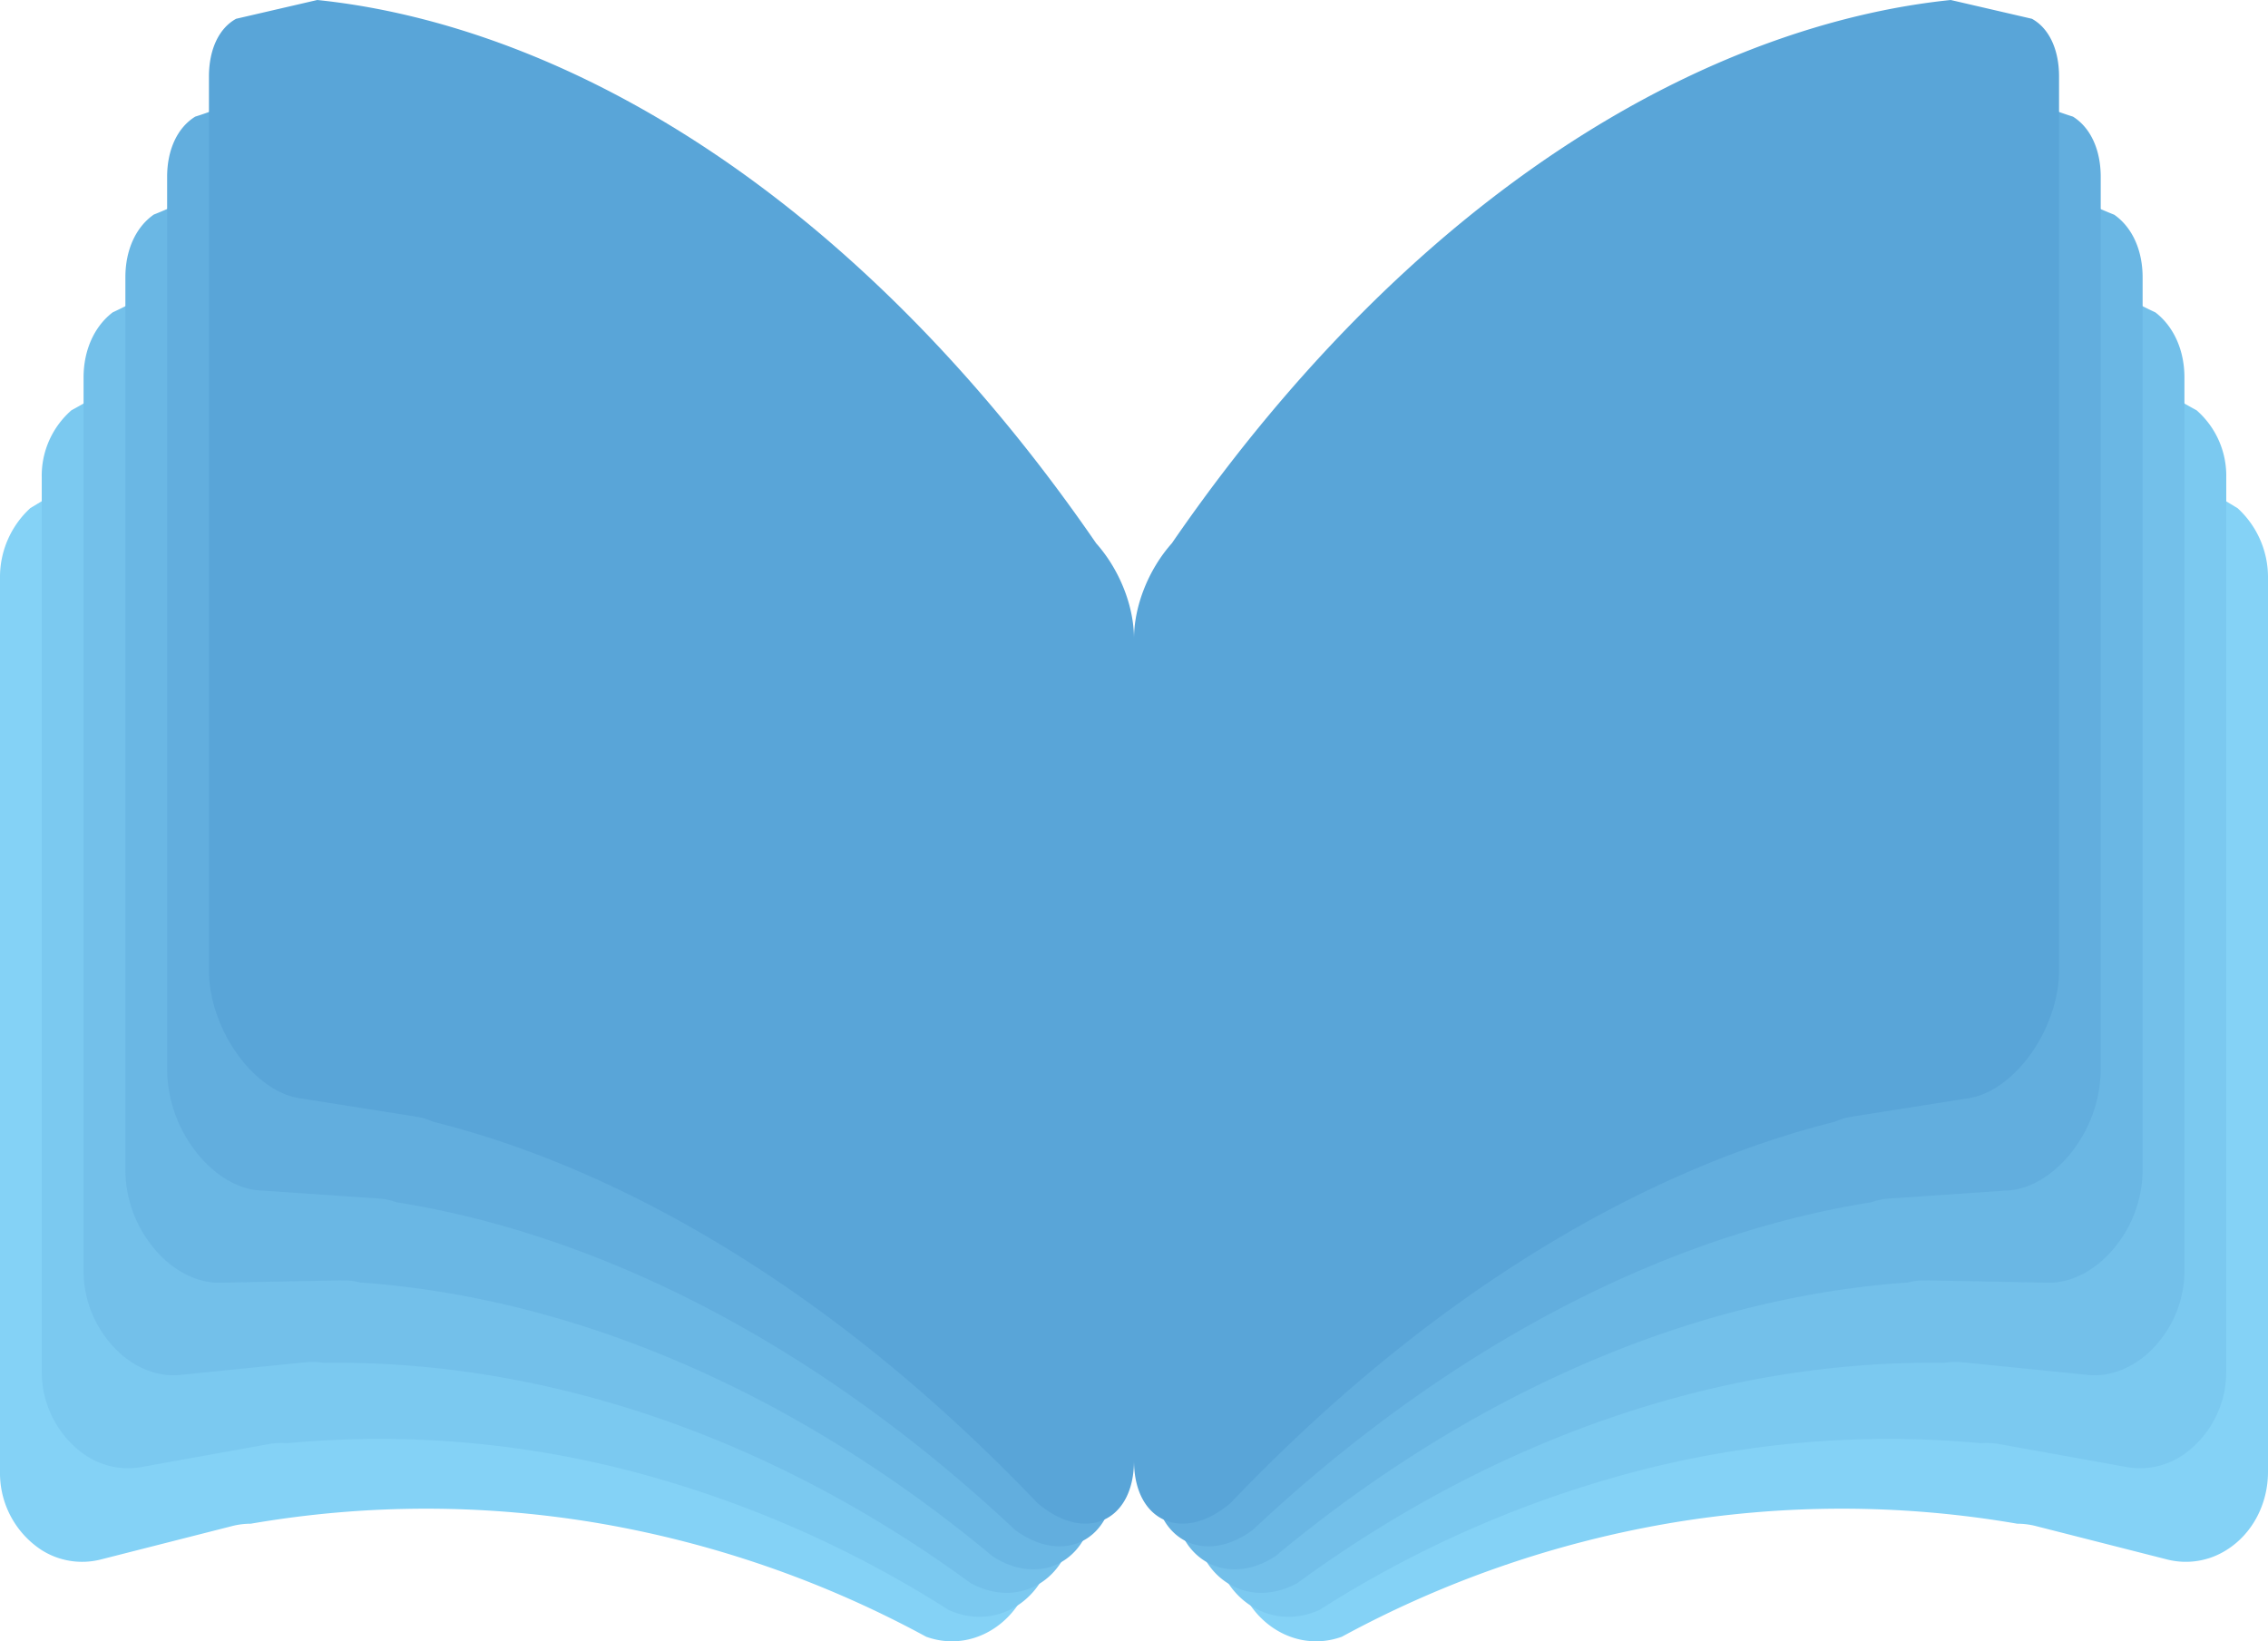 <svg xmlns="http://www.w3.org/2000/svg" xmlns:xlink="http://www.w3.org/1999/xlink" viewBox="0 0 610.66 441.93"><defs><style>.cls-1{fill:none;}.cls-2{clip-path:url(#clip-path);}.cls-3{fill:#84d2f6;}.cls-3,.cls-4,.cls-5,.cls-6,.cls-7,.cls-8{fill-rule:evenodd;}.cls-4{fill:#7bc9f0;}.cls-5{fill:#73c0ea;}.cls-6{fill:#6ab7e4;}.cls-7{fill:#62aede;}.cls-8{fill:#59a5d8;}.cls-9{clip-path:url(#clip-path-2);}</style><clipPath id="clip-path"><rect class="cls-1" width="305.33" height="441.93"/></clipPath><clipPath id="clip-path-2"><rect class="cls-1" x="305.33" width="305.33" height="441.93"/></clipPath></defs><g id="Capa_2" data-name="Capa 2"><g id="Capa_1-2" data-name="Capa 1"><g id="_Repetición_de_espejo_" data-name="&lt;Repetición de espejo&gt;"><g class="cls-2"><path class="cls-3" d="M278.42,417.69V196.43c0-8.81-4.37-16.92-11.39-21.19-17.46-15.79-45-36.56-82.61-50.15-67.7-24.47-126.62-10.71-151.82-3L8.16,136.82A25.2,25.2,0,0,0,0,155.62V396.33a24.76,24.76,0,0,0,11,20.93h0a20.39,20.39,0,0,0,16.15,2.66l35.37-9a20.25,20.25,0,0,1,5-.63,277.59,277.59,0,0,1,94.43,0,285.53,285.53,0,0,1,87.43,30.44C263.67,445.88,278.42,434.2,278.42,417.69Z"/><path class="cls-4" d="M283.8,412.81V191.55c0-8.81-4.68-16.64-11.15-22.1-18.38-15.49-44-40.13-80.86-56.71C125.51,82.89,67,88.66,43.16,97.64c-8.39,3.16-15.94,8.55-23.92,12.83a23.41,23.41,0,0,0-8,18.15V369.33A27.27,27.27,0,0,0,22,391.13h0a20.57,20.57,0,0,0,15.81,3.95l34.62-6.24a19.25,19.25,0,0,1,4.92-.23,268.42,268.42,0,0,1,92.44,7.5,300.18,300.18,0,0,1,85.58,37.38C269.36,439.82,283.8,429.32,283.8,412.81Z"/><path class="cls-5" d="M289.18,407.92V186.67c0-8.81-4.59-17-10.91-23-18-17-43.09-43.71-79.12-63.28C134.3,65.16,77.22,66.12,53.73,73.23c-8.17,2.48-15.6,7.26-23.4,10.89-4.95,3.78-7.83,10.21-7.83,17.5V342.33A30.06,30.06,0,0,0,33,365h0c4.67,3.89,10.21,5.77,15.48,5.23l33.87-3.42a18.11,18.11,0,0,1,4.81.16c21.48-.3,53.07,2.08,90.45,15,36.1,12.48,64.58,30.31,83.74,44.32C275.06,433.77,289.18,424.44,289.18,407.92Z"/><path class="cls-6" d="M294.57,403V181.78c0-8.8-4.52-17.43-10.68-23.9C266.22,139.33,241.75,110.6,206.51,88c-63.42-40.6-119-44.46-142.22-39.22-7.93,1.8-15.26,6-22.88,9-4.84,3.37-7.65,9.56-7.65,16.85V315.33A33.19,33.19,0,0,0,44,338.87h0c4.57,4.28,10,6.61,15.14,6.52l33.12-.62a17.49,17.49,0,0,1,4.71.57c21,1.48,51.9,6.47,88.45,22.5,35.32,15.48,63.17,35.68,81.9,51.27C280.75,427.72,294.57,419.56,294.57,403Z"/><path class="cls-7" d="M300,398.16V176.9c0-8.81-4.42-17.83-10.43-24.81-17.3-20.07-41.19-50.85-75.64-76.4-62-46-116.15-54.62-139-51.28-7.69,1.12-14.92,4.67-22.37,7C47.76,34.37,45,40.33,45,47.62V288.33a36.63,36.63,0,0,0,10,24.41h0c4.47,4.67,9.76,7.46,14.8,7.8l32.38,2.2a17.42,17.42,0,0,1,4.59,1c20.54,3.26,50.74,10.88,86.47,30,34.52,18.48,61.75,41,80.06,58.22C286.44,421.66,300,414.67,300,398.16Z"/><path class="cls-8" d="M305.33,393.28V172c0-8.81-3.9-18.65-10.19-25.71-15.62-22.73-40.24-54.43-73.9-83C160.67,12,108,2.33,85.42,0L63.57,5.06c-4.63,2.55-7.31,8.27-7.31,15.56V261.33c0,8.62,3.74,18.24,9.81,25.28h0c4.36,5.06,9.54,8.31,14.46,9.09l31.63,5a18,18,0,0,1,4.49,1.36c20.07,5,49.57,15.28,84.48,37.51C234.85,361,261.45,386,279.34,404.73,292.14,415.61,305.33,409.79,305.33,393.28Z"/></g></g><g id="_Repetición_de_espejo_2" data-name="&lt;Repetición de espejo&gt;"><g class="cls-9"><path class="cls-3" d="M332.24,417.69V196.43c0-8.81,4.37-16.92,11.4-21.19,17.45-15.79,45-36.56,82.6-50.15,67.71-24.47,126.62-10.71,151.83-3l24.43,14.77a25.2,25.2,0,0,1,8.16,18.8V396.33c0,8.62-4.17,16.59-11,20.93h0a20.42,20.42,0,0,1-16.16,2.66l-35.36-9a20.39,20.39,0,0,0-5-.63,277.59,277.59,0,0,0-94.43,0,285.36,285.36,0,0,0-87.42,30.44C347,445.88,332.24,434.2,332.24,417.69Z"/><path class="cls-4" d="M326.86,412.81V191.55c0-8.81,4.68-16.64,11.15-22.1,18.38-15.49,44-40.13,80.87-56.71,66.27-29.85,124.78-24.08,148.62-15.1,8.39,3.16,15.94,8.55,23.92,12.83a23.41,23.41,0,0,1,8,18.15V369.33a27.27,27.27,0,0,1-10.74,21.8h0a20.57,20.57,0,0,1-15.81,3.95l-34.62-6.24a19.25,19.25,0,0,0-4.92-.23,268.42,268.42,0,0,0-92.44,7.5,300.18,300.18,0,0,0-85.58,37.38C341.3,439.82,326.86,429.32,326.86,412.81Z"/><path class="cls-5" d="M321.48,407.92V186.67c0-8.81,4.6-17,10.91-23,18-17,43.09-43.71,79.12-63.28,64.85-35.23,121.94-34.27,145.43-27.16,8.16,2.48,15.6,7.26,23.4,10.89,4.94,3.78,7.82,10.21,7.82,17.5V342.33A30.06,30.06,0,0,1,577.65,365h0c-4.67,3.89-10.21,5.77-15.47,5.23l-33.87-3.42a18.17,18.17,0,0,0-4.82.16c-21.48-.3-53.07,2.08-90.44,15-36.11,12.48-64.59,30.31-83.75,44.32C335.6,433.77,321.48,424.44,321.48,407.92Z"/><path class="cls-6" d="M316.1,403V181.78c0-8.8,4.51-17.43,10.67-23.9,17.67-18.55,42.14-47.28,77.38-69.84,63.42-40.6,119.05-44.46,142.22-39.22,7.93,1.8,15.26,6,22.89,9,4.84,3.37,7.64,9.56,7.64,16.85V315.33a33.19,33.19,0,0,1-10.27,23.54h0c-4.57,4.28-10,6.61-15.13,6.52l-33.13-.62a17.37,17.37,0,0,0-4.7.57c-21,1.48-51.91,6.47-88.46,22.5-35.32,15.48-63.17,35.68-81.9,51.27C329.91,427.72,316.1,419.56,316.1,403Z"/><path class="cls-7" d="M310.71,398.16V176.9c0-8.81,4.42-17.83,10.43-24.81,17.3-20.07,41.2-50.85,75.64-76.4,62-46,116.15-54.62,139-51.28,7.68,1.12,14.91,4.67,22.37,7,4.73,2.95,7.47,8.91,7.47,16.2V288.33a36.63,36.63,0,0,1-10,24.41h0c-4.47,4.67-9.76,7.46-14.79,7.8l-32.38,2.2a17.41,17.41,0,0,0-4.6,1c-20.54,3.26-50.74,10.88-86.47,30-34.52,18.48-61.74,41-80.06,58.22C324.22,421.66,310.71,414.67,310.71,398.16Z"/><path class="cls-8" d="M305.33,393.28V172c0-8.81,3.9-18.65,10.19-25.71,15.62-22.73,40.25-54.43,73.9-83C450,12,502.69,2.33,525.24,0L547.1,5.06c4.62,2.55,7.3,8.27,7.3,15.56V261.33c0,8.62-3.74,18.24-9.81,25.28h0c-4.36,5.06-9.54,8.31-14.46,9.09l-31.63,5a18,18,0,0,0-4.49,1.36c-20.06,5-49.57,15.28-84.48,37.51C375.81,361,349.21,386,331.32,404.73,318.52,415.61,305.33,409.79,305.33,393.28Z"/></g></g></g></g></svg>